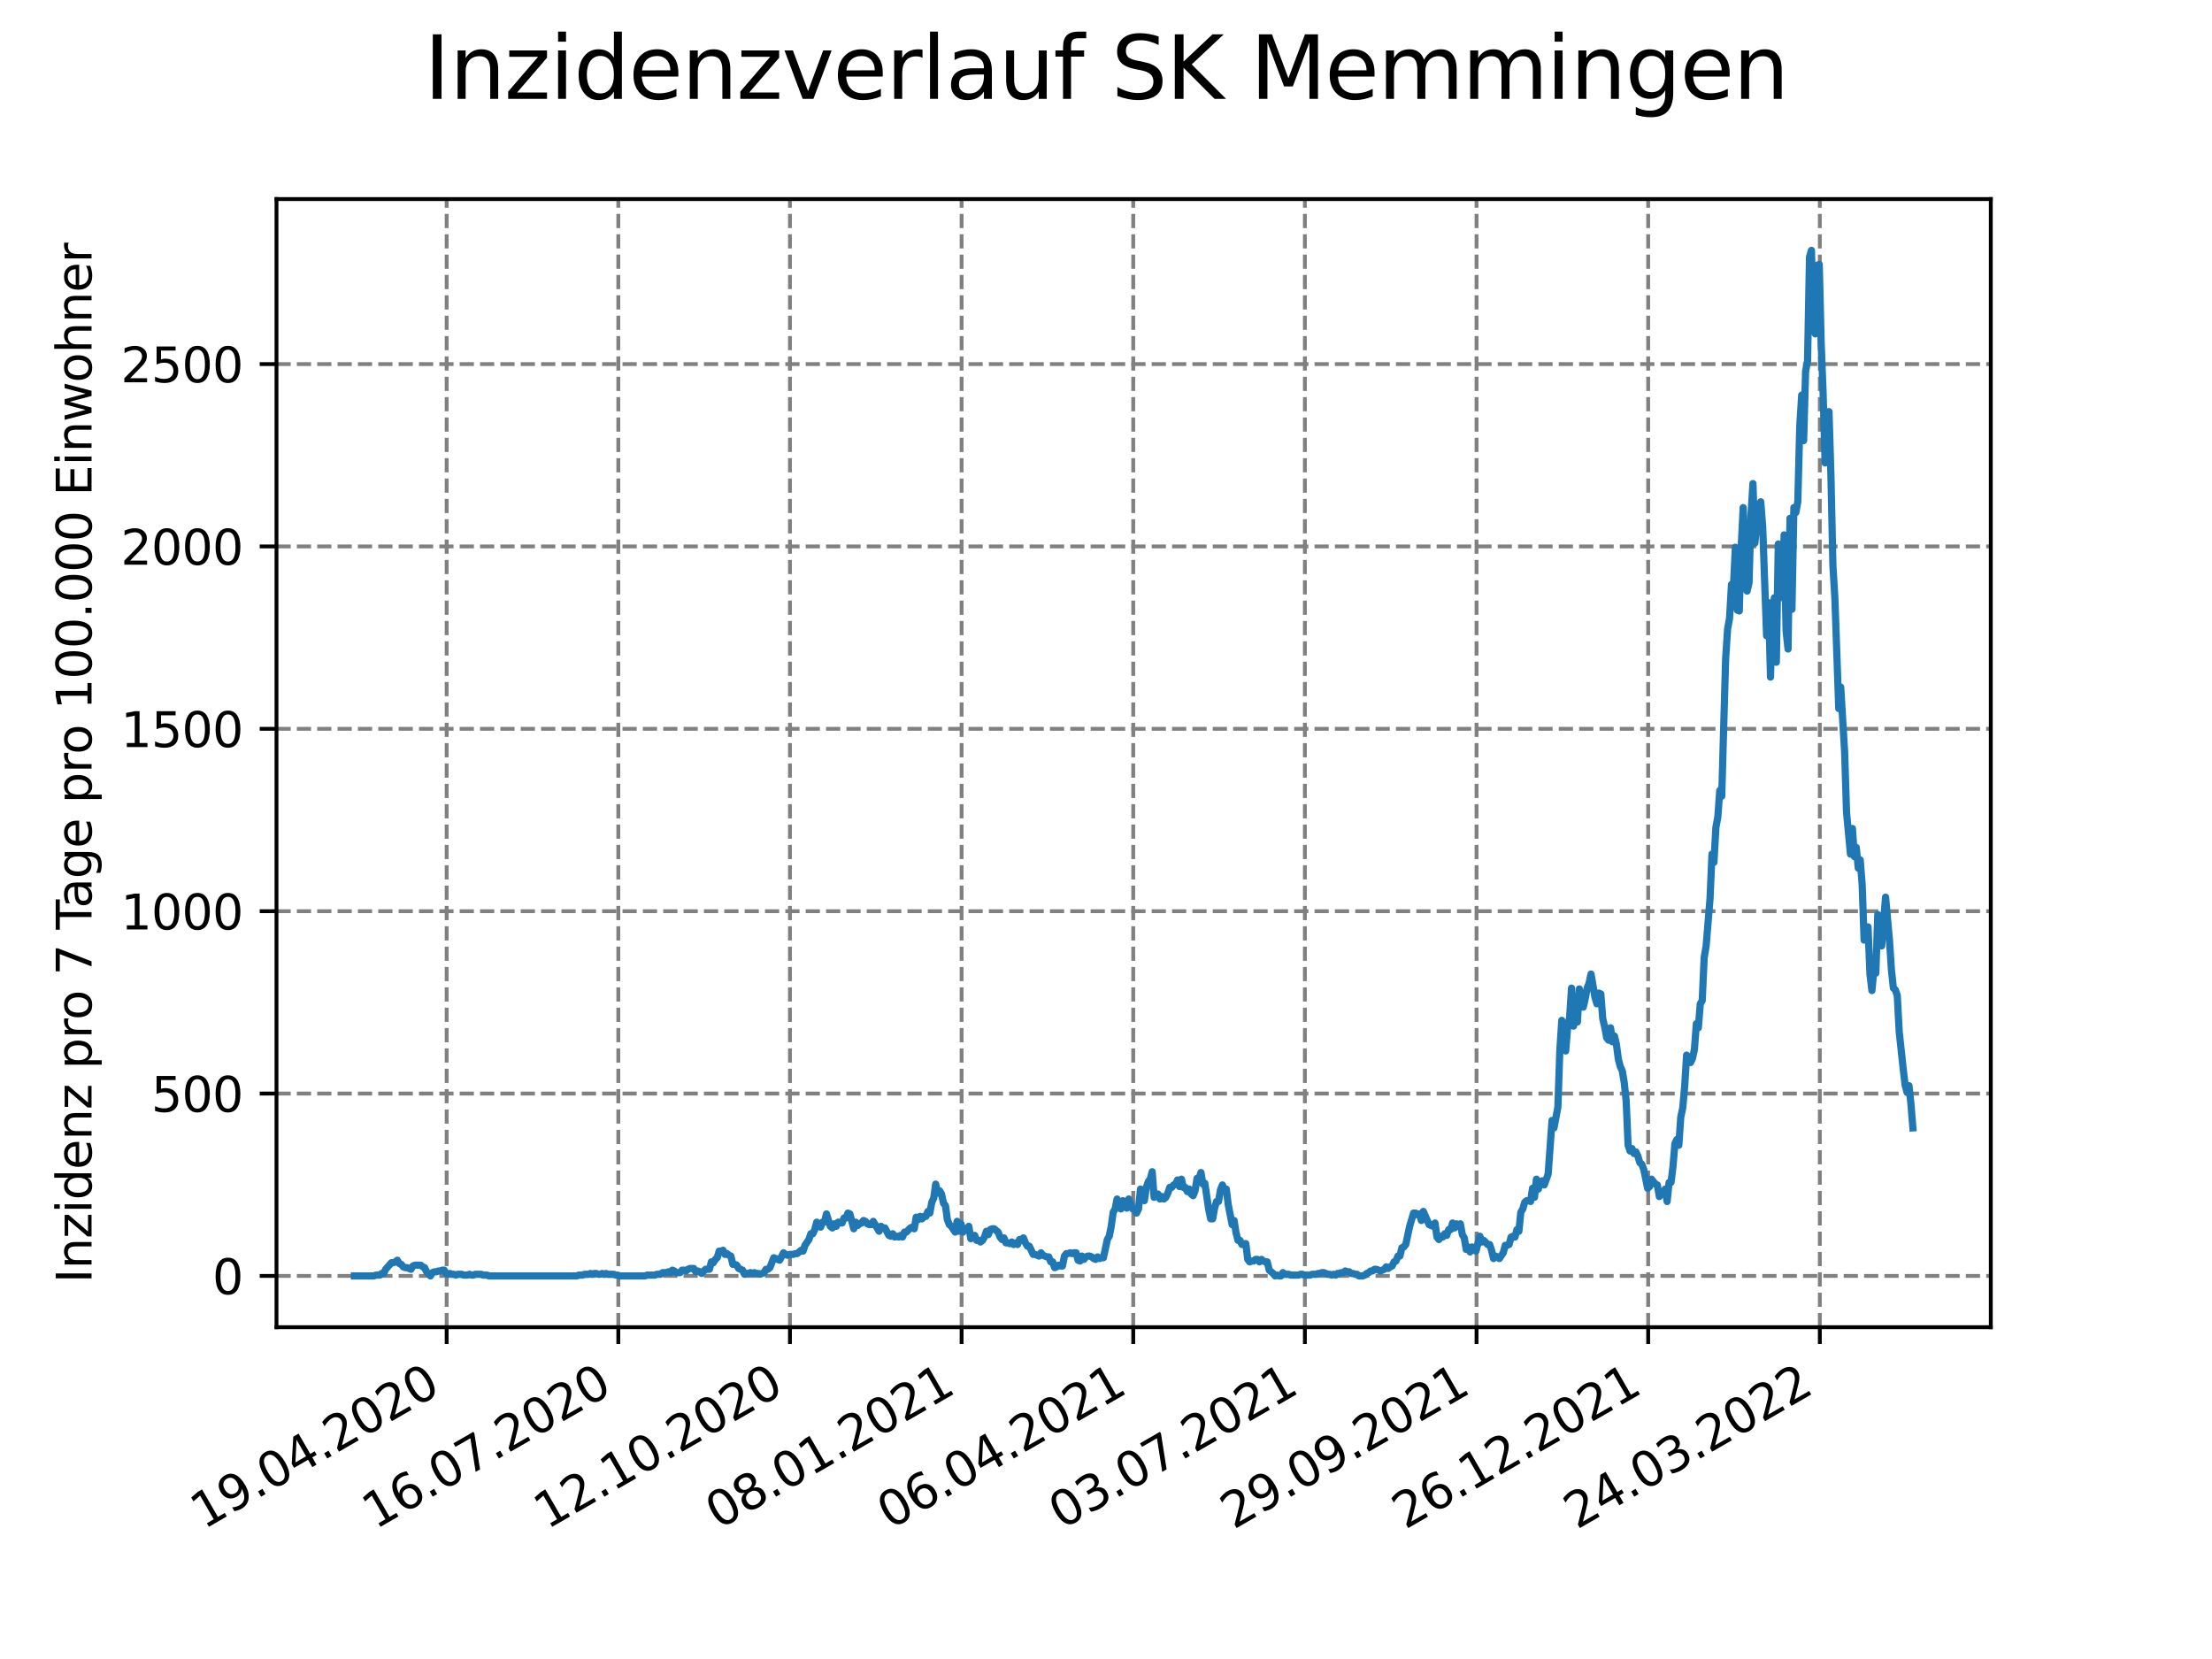 <?xml version="1.0" encoding="utf-8" standalone="no"?>
<!DOCTYPE svg PUBLIC "-//W3C//DTD SVG 1.1//EN"
  "http://www.w3.org/Graphics/SVG/1.1/DTD/svg11.dtd">
<svg xmlns:xlink="http://www.w3.org/1999/xlink" width="460.8pt" height="345.6pt" viewBox="0 0 460.8 345.6" xmlns="http://www.w3.org/2000/svg" version="1.1">
 <defs>
  <style type="text/css">*{stroke-linejoin: round; stroke-linecap: butt}</style>
 </defs>
 <g id="figure_1">
  <g id="patch_1">
   <path d="M 0 345.6 
L 460.8 345.6 
L 460.8 0 
L 0 0 
z
" style="fill: #ffffff"/>
  </g>
  <g id="axes_1">
   <g id="patch_2">
    <path d="M 57.6 276.48 
L 414.72 276.48 
L 414.72 41.472 
L 57.6 41.472 
z
" style="fill: #ffffff"/>
   </g>
   <g id="matplotlib.axis_1">
    <g id="xtick_1">
     <g id="line2d_1">
      <path d="M 93.049 276.48 
L 93.049 41.472 
" clip-path="url(#p8d9103d248)" style="fill: none; stroke-dasharray: 2.96,1.28; stroke-dashoffset: 0; stroke: #808080; stroke-width: 0.8"/>
     </g>
     <g id="line2d_2">
      <defs>
       <path id="m999aaf5dd7" d="M 0 0 
L 0 3.5 
" style="stroke: #000000; stroke-width: 0.8"/>
      </defs>
      <g>
       <use xlink:href="#m999aaf5dd7" x="93.049" y="276.48" style="stroke: #000000; stroke-width: 0.8"/>
      </g>
     </g>
     <g id="text_1">
      <!-- 19.04.2020 -->
      <g transform="translate(42.423 318.689)rotate(-30)scale(0.1 -0.1)">
       <defs>
        <path id="DejaVuSans-31" d="M 794 531 
L 1825 531 
L 1825 4091 
L 703 3866 
L 703 4441 
L 1819 4666 
L 2450 4666 
L 2450 531 
L 3481 531 
L 3481 0 
L 794 0 
L 794 531 
z
" transform="scale(0.016)"/>
        <path id="DejaVuSans-39" d="M 703 97 
L 703 672 
Q 941 559 1184 500 
Q 1428 441 1663 441 
Q 2288 441 2617 861 
Q 2947 1281 2994 2138 
Q 2813 1869 2534 1725 
Q 2256 1581 1919 1581 
Q 1219 1581 811 2004 
Q 403 2428 403 3163 
Q 403 3881 828 4315 
Q 1253 4750 1959 4750 
Q 2769 4750 3195 4129 
Q 3622 3509 3622 2328 
Q 3622 1225 3098 567 
Q 2575 -91 1691 -91 
Q 1453 -91 1209 -44 
Q 966 3 703 97 
z
M 1959 2075 
Q 2384 2075 2632 2365 
Q 2881 2656 2881 3163 
Q 2881 3666 2632 3958 
Q 2384 4250 1959 4250 
Q 1534 4250 1286 3958 
Q 1038 3666 1038 3163 
Q 1038 2656 1286 2365 
Q 1534 2075 1959 2075 
z
" transform="scale(0.016)"/>
        <path id="DejaVuSans-2e" d="M 684 794 
L 1344 794 
L 1344 0 
L 684 0 
L 684 794 
z
" transform="scale(0.016)"/>
        <path id="DejaVuSans-30" d="M 2034 4250 
Q 1547 4250 1301 3770 
Q 1056 3291 1056 2328 
Q 1056 1369 1301 889 
Q 1547 409 2034 409 
Q 2525 409 2770 889 
Q 3016 1369 3016 2328 
Q 3016 3291 2770 3770 
Q 2525 4250 2034 4250 
z
M 2034 4750 
Q 2819 4750 3233 4129 
Q 3647 3509 3647 2328 
Q 3647 1150 3233 529 
Q 2819 -91 2034 -91 
Q 1250 -91 836 529 
Q 422 1150 422 2328 
Q 422 3509 836 4129 
Q 1250 4750 2034 4750 
z
" transform="scale(0.016)"/>
        <path id="DejaVuSans-34" d="M 2419 4116 
L 825 1625 
L 2419 1625 
L 2419 4116 
z
M 2253 4666 
L 3047 4666 
L 3047 1625 
L 3713 1625 
L 3713 1100 
L 3047 1100 
L 3047 0 
L 2419 0 
L 2419 1100 
L 313 1100 
L 313 1709 
L 2253 4666 
z
" transform="scale(0.016)"/>
        <path id="DejaVuSans-32" d="M 1228 531 
L 3431 531 
L 3431 0 
L 469 0 
L 469 531 
Q 828 903 1448 1529 
Q 2069 2156 2228 2338 
Q 2531 2678 2651 2914 
Q 2772 3150 2772 3378 
Q 2772 3750 2511 3984 
Q 2250 4219 1831 4219 
Q 1534 4219 1204 4116 
Q 875 4013 500 3803 
L 500 4441 
Q 881 4594 1212 4672 
Q 1544 4750 1819 4750 
Q 2544 4750 2975 4387 
Q 3406 4025 3406 3419 
Q 3406 3131 3298 2873 
Q 3191 2616 2906 2266 
Q 2828 2175 2409 1742 
Q 1991 1309 1228 531 
z
" transform="scale(0.016)"/>
       </defs>
       <use xlink:href="#DejaVuSans-31"/>
       <use xlink:href="#DejaVuSans-39" x="63.623"/>
       <use xlink:href="#DejaVuSans-2e" x="127.246"/>
       <use xlink:href="#DejaVuSans-30" x="159.033"/>
       <use xlink:href="#DejaVuSans-34" x="222.656"/>
       <use xlink:href="#DejaVuSans-2e" x="286.279"/>
       <use xlink:href="#DejaVuSans-32" x="318.066"/>
       <use xlink:href="#DejaVuSans-30" x="381.689"/>
       <use xlink:href="#DejaVuSans-32" x="445.312"/>
       <use xlink:href="#DejaVuSans-30" x="508.936"/>
      </g>
     </g>
    </g>
    <g id="xtick_2">
     <g id="line2d_3">
      <path d="M 128.805 276.48 
L 128.805 41.472 
" clip-path="url(#p8d9103d248)" style="fill: none; stroke-dasharray: 2.96,1.28; stroke-dashoffset: 0; stroke: #808080; stroke-width: 0.8"/>
     </g>
     <g id="line2d_4">
      <g>
       <use xlink:href="#m999aaf5dd7" x="128.805" y="276.48" style="stroke: #000000; stroke-width: 0.8"/>
      </g>
     </g>
     <g id="text_2">
      <!-- 16.07.2020 -->
      <g transform="translate(78.18 318.689)rotate(-30)scale(0.1 -0.1)">
       <defs>
        <path id="DejaVuSans-36" d="M 2113 2584 
Q 1688 2584 1439 2293 
Q 1191 2003 1191 1497 
Q 1191 994 1439 701 
Q 1688 409 2113 409 
Q 2538 409 2786 701 
Q 3034 994 3034 1497 
Q 3034 2003 2786 2293 
Q 2538 2584 2113 2584 
z
M 3366 4563 
L 3366 3988 
Q 3128 4100 2886 4159 
Q 2644 4219 2406 4219 
Q 1781 4219 1451 3797 
Q 1122 3375 1075 2522 
Q 1259 2794 1537 2939 
Q 1816 3084 2150 3084 
Q 2853 3084 3261 2657 
Q 3669 2231 3669 1497 
Q 3669 778 3244 343 
Q 2819 -91 2113 -91 
Q 1303 -91 875 529 
Q 447 1150 447 2328 
Q 447 3434 972 4092 
Q 1497 4750 2381 4750 
Q 2619 4750 2861 4703 
Q 3103 4656 3366 4563 
z
" transform="scale(0.016)"/>
        <path id="DejaVuSans-37" d="M 525 4666 
L 3525 4666 
L 3525 4397 
L 1831 0 
L 1172 0 
L 2766 4134 
L 525 4134 
L 525 4666 
z
" transform="scale(0.016)"/>
       </defs>
       <use xlink:href="#DejaVuSans-31"/>
       <use xlink:href="#DejaVuSans-36" x="63.623"/>
       <use xlink:href="#DejaVuSans-2e" x="127.246"/>
       <use xlink:href="#DejaVuSans-30" x="159.033"/>
       <use xlink:href="#DejaVuSans-37" x="222.656"/>
       <use xlink:href="#DejaVuSans-2e" x="286.279"/>
       <use xlink:href="#DejaVuSans-32" x="318.066"/>
       <use xlink:href="#DejaVuSans-30" x="381.689"/>
       <use xlink:href="#DejaVuSans-32" x="445.312"/>
       <use xlink:href="#DejaVuSans-30" x="508.936"/>
      </g>
     </g>
    </g>
    <g id="xtick_3">
     <g id="line2d_5">
      <path d="M 164.562 276.48 
L 164.562 41.472 
" clip-path="url(#p8d9103d248)" style="fill: none; stroke-dasharray: 2.96,1.28; stroke-dashoffset: 0; stroke: #808080; stroke-width: 0.8"/>
     </g>
     <g id="line2d_6">
      <g>
       <use xlink:href="#m999aaf5dd7" x="164.562" y="276.48" style="stroke: #000000; stroke-width: 0.8"/>
      </g>
     </g>
     <g id="text_3">
      <!-- 12.10.2020 -->
      <g transform="translate(113.937 318.689)rotate(-30)scale(0.1 -0.1)">
       <use xlink:href="#DejaVuSans-31"/>
       <use xlink:href="#DejaVuSans-32" x="63.623"/>
       <use xlink:href="#DejaVuSans-2e" x="127.246"/>
       <use xlink:href="#DejaVuSans-31" x="159.033"/>
       <use xlink:href="#DejaVuSans-30" x="222.656"/>
       <use xlink:href="#DejaVuSans-2e" x="286.279"/>
       <use xlink:href="#DejaVuSans-32" x="318.066"/>
       <use xlink:href="#DejaVuSans-30" x="381.689"/>
       <use xlink:href="#DejaVuSans-32" x="445.312"/>
       <use xlink:href="#DejaVuSans-30" x="508.936"/>
      </g>
     </g>
    </g>
    <g id="xtick_4">
     <g id="line2d_7">
      <path d="M 200.319 276.48 
L 200.319 41.472 
" clip-path="url(#p8d9103d248)" style="fill: none; stroke-dasharray: 2.96,1.28; stroke-dashoffset: 0; stroke: #808080; stroke-width: 0.8"/>
     </g>
     <g id="line2d_8">
      <g>
       <use xlink:href="#m999aaf5dd7" x="200.319" y="276.48" style="stroke: #000000; stroke-width: 0.8"/>
      </g>
     </g>
     <g id="text_4">
      <!-- 08.01.2021 -->
      <g transform="translate(149.693 318.689)rotate(-30)scale(0.1 -0.1)">
       <defs>
        <path id="DejaVuSans-38" d="M 2034 2216 
Q 1584 2216 1326 1975 
Q 1069 1734 1069 1313 
Q 1069 891 1326 650 
Q 1584 409 2034 409 
Q 2484 409 2743 651 
Q 3003 894 3003 1313 
Q 3003 1734 2745 1975 
Q 2488 2216 2034 2216 
z
M 1403 2484 
Q 997 2584 770 2862 
Q 544 3141 544 3541 
Q 544 4100 942 4425 
Q 1341 4750 2034 4750 
Q 2731 4750 3128 4425 
Q 3525 4100 3525 3541 
Q 3525 3141 3298 2862 
Q 3072 2584 2669 2484 
Q 3125 2378 3379 2068 
Q 3634 1759 3634 1313 
Q 3634 634 3220 271 
Q 2806 -91 2034 -91 
Q 1263 -91 848 271 
Q 434 634 434 1313 
Q 434 1759 690 2068 
Q 947 2378 1403 2484 
z
M 1172 3481 
Q 1172 3119 1398 2916 
Q 1625 2713 2034 2713 
Q 2441 2713 2670 2916 
Q 2900 3119 2900 3481 
Q 2900 3844 2670 4047 
Q 2441 4250 2034 4250 
Q 1625 4250 1398 4047 
Q 1172 3844 1172 3481 
z
" transform="scale(0.016)"/>
       </defs>
       <use xlink:href="#DejaVuSans-30"/>
       <use xlink:href="#DejaVuSans-38" x="63.623"/>
       <use xlink:href="#DejaVuSans-2e" x="127.246"/>
       <use xlink:href="#DejaVuSans-30" x="159.033"/>
       <use xlink:href="#DejaVuSans-31" x="222.656"/>
       <use xlink:href="#DejaVuSans-2e" x="286.279"/>
       <use xlink:href="#DejaVuSans-32" x="318.066"/>
       <use xlink:href="#DejaVuSans-30" x="381.689"/>
       <use xlink:href="#DejaVuSans-32" x="445.312"/>
       <use xlink:href="#DejaVuSans-31" x="508.936"/>
      </g>
     </g>
    </g>
    <g id="xtick_5">
     <g id="line2d_9">
      <path d="M 236.075 276.48 
L 236.075 41.472 
" clip-path="url(#p8d9103d248)" style="fill: none; stroke-dasharray: 2.96,1.28; stroke-dashoffset: 0; stroke: #808080; stroke-width: 0.8"/>
     </g>
     <g id="line2d_10">
      <g>
       <use xlink:href="#m999aaf5dd7" x="236.075" y="276.48" style="stroke: #000000; stroke-width: 0.8"/>
      </g>
     </g>
     <g id="text_5">
      <!-- 06.04.2021 -->
      <g transform="translate(185.45 318.689)rotate(-30)scale(0.1 -0.1)">
       <use xlink:href="#DejaVuSans-30"/>
       <use xlink:href="#DejaVuSans-36" x="63.623"/>
       <use xlink:href="#DejaVuSans-2e" x="127.246"/>
       <use xlink:href="#DejaVuSans-30" x="159.033"/>
       <use xlink:href="#DejaVuSans-34" x="222.656"/>
       <use xlink:href="#DejaVuSans-2e" x="286.279"/>
       <use xlink:href="#DejaVuSans-32" x="318.066"/>
       <use xlink:href="#DejaVuSans-30" x="381.689"/>
       <use xlink:href="#DejaVuSans-32" x="445.312"/>
       <use xlink:href="#DejaVuSans-31" x="508.936"/>
      </g>
     </g>
    </g>
    <g id="xtick_6">
     <g id="line2d_11">
      <path d="M 271.832 276.48 
L 271.832 41.472 
" clip-path="url(#p8d9103d248)" style="fill: none; stroke-dasharray: 2.96,1.28; stroke-dashoffset: 0; stroke: #808080; stroke-width: 0.8"/>
     </g>
     <g id="line2d_12">
      <g>
       <use xlink:href="#m999aaf5dd7" x="271.832" y="276.48" style="stroke: #000000; stroke-width: 0.8"/>
      </g>
     </g>
     <g id="text_6">
      <!-- 03.07.2021 -->
      <g transform="translate(221.207 318.689)rotate(-30)scale(0.1 -0.1)">
       <defs>
        <path id="DejaVuSans-33" d="M 2597 2516 
Q 3050 2419 3304 2112 
Q 3559 1806 3559 1356 
Q 3559 666 3084 287 
Q 2609 -91 1734 -91 
Q 1441 -91 1130 -33 
Q 819 25 488 141 
L 488 750 
Q 750 597 1062 519 
Q 1375 441 1716 441 
Q 2309 441 2620 675 
Q 2931 909 2931 1356 
Q 2931 1769 2642 2001 
Q 2353 2234 1838 2234 
L 1294 2234 
L 1294 2753 
L 1863 2753 
Q 2328 2753 2575 2939 
Q 2822 3125 2822 3475 
Q 2822 3834 2567 4026 
Q 2313 4219 1838 4219 
Q 1578 4219 1281 4162 
Q 984 4106 628 3988 
L 628 4550 
Q 988 4650 1302 4700 
Q 1616 4750 1894 4750 
Q 2613 4750 3031 4423 
Q 3450 4097 3450 3541 
Q 3450 3153 3228 2886 
Q 3006 2619 2597 2516 
z
" transform="scale(0.016)"/>
       </defs>
       <use xlink:href="#DejaVuSans-30"/>
       <use xlink:href="#DejaVuSans-33" x="63.623"/>
       <use xlink:href="#DejaVuSans-2e" x="127.246"/>
       <use xlink:href="#DejaVuSans-30" x="159.033"/>
       <use xlink:href="#DejaVuSans-37" x="222.656"/>
       <use xlink:href="#DejaVuSans-2e" x="286.279"/>
       <use xlink:href="#DejaVuSans-32" x="318.066"/>
       <use xlink:href="#DejaVuSans-30" x="381.689"/>
       <use xlink:href="#DejaVuSans-32" x="445.312"/>
       <use xlink:href="#DejaVuSans-31" x="508.936"/>
      </g>
     </g>
    </g>
    <g id="xtick_7">
     <g id="line2d_13">
      <path d="M 307.589 276.48 
L 307.589 41.472 
" clip-path="url(#p8d9103d248)" style="fill: none; stroke-dasharray: 2.96,1.28; stroke-dashoffset: 0; stroke: #808080; stroke-width: 0.8"/>
     </g>
     <g id="line2d_14">
      <g>
       <use xlink:href="#m999aaf5dd7" x="307.589" y="276.48" style="stroke: #000000; stroke-width: 0.8"/>
      </g>
     </g>
     <g id="text_7">
      <!-- 29.09.2021 -->
      <g transform="translate(256.964 318.689)rotate(-30)scale(0.1 -0.1)">
       <use xlink:href="#DejaVuSans-32"/>
       <use xlink:href="#DejaVuSans-39" x="63.623"/>
       <use xlink:href="#DejaVuSans-2e" x="127.246"/>
       <use xlink:href="#DejaVuSans-30" x="159.033"/>
       <use xlink:href="#DejaVuSans-39" x="222.656"/>
       <use xlink:href="#DejaVuSans-2e" x="286.279"/>
       <use xlink:href="#DejaVuSans-32" x="318.066"/>
       <use xlink:href="#DejaVuSans-30" x="381.689"/>
       <use xlink:href="#DejaVuSans-32" x="445.312"/>
       <use xlink:href="#DejaVuSans-31" x="508.936"/>
      </g>
     </g>
    </g>
    <g id="xtick_8">
     <g id="line2d_15">
      <path d="M 343.345 276.48 
L 343.345 41.472 
" clip-path="url(#p8d9103d248)" style="fill: none; stroke-dasharray: 2.96,1.28; stroke-dashoffset: 0; stroke: #808080; stroke-width: 0.8"/>
     </g>
     <g id="line2d_16">
      <g>
       <use xlink:href="#m999aaf5dd7" x="343.345" y="276.48" style="stroke: #000000; stroke-width: 0.8"/>
      </g>
     </g>
     <g id="text_8">
      <!-- 26.12.2021 -->
      <g transform="translate(292.72 318.689)rotate(-30)scale(0.1 -0.1)">
       <use xlink:href="#DejaVuSans-32"/>
       <use xlink:href="#DejaVuSans-36" x="63.623"/>
       <use xlink:href="#DejaVuSans-2e" x="127.246"/>
       <use xlink:href="#DejaVuSans-31" x="159.033"/>
       <use xlink:href="#DejaVuSans-32" x="222.656"/>
       <use xlink:href="#DejaVuSans-2e" x="286.279"/>
       <use xlink:href="#DejaVuSans-32" x="318.066"/>
       <use xlink:href="#DejaVuSans-30" x="381.689"/>
       <use xlink:href="#DejaVuSans-32" x="445.312"/>
       <use xlink:href="#DejaVuSans-31" x="508.936"/>
      </g>
     </g>
    </g>
    <g id="xtick_9">
     <g id="line2d_17">
      <path d="M 379.102 276.48 
L 379.102 41.472 
" clip-path="url(#p8d9103d248)" style="fill: none; stroke-dasharray: 2.96,1.28; stroke-dashoffset: 0; stroke: #808080; stroke-width: 0.8"/>
     </g>
     <g id="line2d_18">
      <g>
       <use xlink:href="#m999aaf5dd7" x="379.102" y="276.48" style="stroke: #000000; stroke-width: 0.8"/>
      </g>
     </g>
     <g id="text_9">
      <!-- 24.03.2022 -->
      <g transform="translate(328.477 318.689)rotate(-30)scale(0.1 -0.1)">
       <use xlink:href="#DejaVuSans-32"/>
       <use xlink:href="#DejaVuSans-34" x="63.623"/>
       <use xlink:href="#DejaVuSans-2e" x="127.246"/>
       <use xlink:href="#DejaVuSans-30" x="159.033"/>
       <use xlink:href="#DejaVuSans-33" x="222.656"/>
       <use xlink:href="#DejaVuSans-2e" x="286.279"/>
       <use xlink:href="#DejaVuSans-32" x="318.066"/>
       <use xlink:href="#DejaVuSans-30" x="381.689"/>
       <use xlink:href="#DejaVuSans-32" x="445.312"/>
       <use xlink:href="#DejaVuSans-32" x="508.936"/>
      </g>
     </g>
    </g>
   </g>
   <g id="matplotlib.axis_2">
    <g id="ytick_1">
     <g id="line2d_19">
      <path d="M 57.6 265.798 
L 414.72 265.798 
" clip-path="url(#p8d9103d248)" style="fill: none; stroke-dasharray: 2.96,1.28; stroke-dashoffset: 0; stroke: #808080; stroke-width: 0.8"/>
     </g>
     <g id="line2d_20">
      <defs>
       <path id="m3f9d01cfcf" d="M 0 0 
L -3.5 0 
" style="stroke: #000000; stroke-width: 0.8"/>
      </defs>
      <g>
       <use xlink:href="#m3f9d01cfcf" x="57.6" y="265.798" style="stroke: #000000; stroke-width: 0.8"/>
      </g>
     </g>
     <g id="text_10">
      <!-- 0 -->
      <g transform="translate(44.237 269.597)scale(0.1 -0.1)">
       <use xlink:href="#DejaVuSans-30"/>
      </g>
     </g>
    </g>
    <g id="ytick_2">
     <g id="line2d_21">
      <path d="M 57.6 227.807 
L 414.72 227.807 
" clip-path="url(#p8d9103d248)" style="fill: none; stroke-dasharray: 2.96,1.28; stroke-dashoffset: 0; stroke: #808080; stroke-width: 0.8"/>
     </g>
     <g id="line2d_22">
      <g>
       <use xlink:href="#m3f9d01cfcf" x="57.6" y="227.807" style="stroke: #000000; stroke-width: 0.8"/>
      </g>
     </g>
     <g id="text_11">
      <!-- 500 -->
      <g transform="translate(31.512 231.606)scale(0.1 -0.1)">
       <defs>
        <path id="DejaVuSans-35" d="M 691 4666 
L 3169 4666 
L 3169 4134 
L 1269 4134 
L 1269 2991 
Q 1406 3038 1543 3061 
Q 1681 3084 1819 3084 
Q 2600 3084 3056 2656 
Q 3513 2228 3513 1497 
Q 3513 744 3044 326 
Q 2575 -91 1722 -91 
Q 1428 -91 1123 -41 
Q 819 9 494 109 
L 494 744 
Q 775 591 1075 516 
Q 1375 441 1709 441 
Q 2250 441 2565 725 
Q 2881 1009 2881 1497 
Q 2881 1984 2565 2268 
Q 2250 2553 1709 2553 
Q 1456 2553 1204 2497 
Q 953 2441 691 2322 
L 691 4666 
z
" transform="scale(0.016)"/>
       </defs>
       <use xlink:href="#DejaVuSans-35"/>
       <use xlink:href="#DejaVuSans-30" x="63.623"/>
       <use xlink:href="#DejaVuSans-30" x="127.246"/>
      </g>
     </g>
    </g>
    <g id="ytick_3">
     <g id="line2d_23">
      <path d="M 57.6 189.816 
L 414.72 189.816 
" clip-path="url(#p8d9103d248)" style="fill: none; stroke-dasharray: 2.96,1.28; stroke-dashoffset: 0; stroke: #808080; stroke-width: 0.8"/>
     </g>
     <g id="line2d_24">
      <g>
       <use xlink:href="#m3f9d01cfcf" x="57.6" y="189.816" style="stroke: #000000; stroke-width: 0.8"/>
      </g>
     </g>
     <g id="text_12">
      <!-- 1000 -->
      <g transform="translate(25.15 193.616)scale(0.1 -0.1)">
       <use xlink:href="#DejaVuSans-31"/>
       <use xlink:href="#DejaVuSans-30" x="63.623"/>
       <use xlink:href="#DejaVuSans-30" x="127.246"/>
       <use xlink:href="#DejaVuSans-30" x="190.869"/>
      </g>
     </g>
    </g>
    <g id="ytick_4">
     <g id="line2d_25">
      <path d="M 57.6 151.826 
L 414.72 151.826 
" clip-path="url(#p8d9103d248)" style="fill: none; stroke-dasharray: 2.96,1.28; stroke-dashoffset: 0; stroke: #808080; stroke-width: 0.8"/>
     </g>
     <g id="line2d_26">
      <g>
       <use xlink:href="#m3f9d01cfcf" x="57.6" y="151.826" style="stroke: #000000; stroke-width: 0.8"/>
      </g>
     </g>
     <g id="text_13">
      <!-- 1500 -->
      <g transform="translate(25.15 155.625)scale(0.1 -0.1)">
       <use xlink:href="#DejaVuSans-31"/>
       <use xlink:href="#DejaVuSans-35" x="63.623"/>
       <use xlink:href="#DejaVuSans-30" x="127.246"/>
       <use xlink:href="#DejaVuSans-30" x="190.869"/>
      </g>
     </g>
    </g>
    <g id="ytick_5">
     <g id="line2d_27">
      <path d="M 57.6 113.835 
L 414.72 113.835 
" clip-path="url(#p8d9103d248)" style="fill: none; stroke-dasharray: 2.96,1.28; stroke-dashoffset: 0; stroke: #808080; stroke-width: 0.8"/>
     </g>
     <g id="line2d_28">
      <g>
       <use xlink:href="#m3f9d01cfcf" x="57.6" y="113.835" style="stroke: #000000; stroke-width: 0.8"/>
      </g>
     </g>
     <g id="text_14">
      <!-- 2000 -->
      <g transform="translate(25.15 117.634)scale(0.1 -0.1)">
       <use xlink:href="#DejaVuSans-32"/>
       <use xlink:href="#DejaVuSans-30" x="63.623"/>
       <use xlink:href="#DejaVuSans-30" x="127.246"/>
       <use xlink:href="#DejaVuSans-30" x="190.869"/>
      </g>
     </g>
    </g>
    <g id="ytick_6">
     <g id="line2d_29">
      <path d="M 57.6 75.845 
L 414.72 75.845 
" clip-path="url(#p8d9103d248)" style="fill: none; stroke-dasharray: 2.96,1.28; stroke-dashoffset: 0; stroke: #808080; stroke-width: 0.8"/>
     </g>
     <g id="line2d_30">
      <g>
       <use xlink:href="#m3f9d01cfcf" x="57.6" y="75.845" style="stroke: #000000; stroke-width: 0.8"/>
      </g>
     </g>
     <g id="text_15">
      <!-- 2500 -->
      <g transform="translate(25.15 79.644)scale(0.1 -0.1)">
       <use xlink:href="#DejaVuSans-32"/>
       <use xlink:href="#DejaVuSans-35" x="63.623"/>
       <use xlink:href="#DejaVuSans-30" x="127.246"/>
       <use xlink:href="#DejaVuSans-30" x="190.869"/>
      </g>
     </g>
    </g>
    <g id="text_16">
     <!-- Inzidenz pro 7 Tage pro 100.000 Einwohner -->
     <g transform="translate(19.07 267.301)rotate(-90)scale(0.1 -0.1)">
      <defs>
       <path id="DejaVuSans-49" d="M 628 4666 
L 1259 4666 
L 1259 0 
L 628 0 
L 628 4666 
z
" transform="scale(0.016)"/>
       <path id="DejaVuSans-6e" d="M 3513 2113 
L 3513 0 
L 2938 0 
L 2938 2094 
Q 2938 2591 2744 2837 
Q 2550 3084 2163 3084 
Q 1697 3084 1428 2787 
Q 1159 2491 1159 1978 
L 1159 0 
L 581 0 
L 581 3500 
L 1159 3500 
L 1159 2956 
Q 1366 3272 1645 3428 
Q 1925 3584 2291 3584 
Q 2894 3584 3203 3211 
Q 3513 2838 3513 2113 
z
" transform="scale(0.016)"/>
       <path id="DejaVuSans-7a" d="M 353 3500 
L 3084 3500 
L 3084 2975 
L 922 459 
L 3084 459 
L 3084 0 
L 275 0 
L 275 525 
L 2438 3041 
L 353 3041 
L 353 3500 
z
" transform="scale(0.016)"/>
       <path id="DejaVuSans-69" d="M 603 3500 
L 1178 3500 
L 1178 0 
L 603 0 
L 603 3500 
z
M 603 4863 
L 1178 4863 
L 1178 4134 
L 603 4134 
L 603 4863 
z
" transform="scale(0.016)"/>
       <path id="DejaVuSans-64" d="M 2906 2969 
L 2906 4863 
L 3481 4863 
L 3481 0 
L 2906 0 
L 2906 525 
Q 2725 213 2448 61 
Q 2172 -91 1784 -91 
Q 1150 -91 751 415 
Q 353 922 353 1747 
Q 353 2572 751 3078 
Q 1150 3584 1784 3584 
Q 2172 3584 2448 3432 
Q 2725 3281 2906 2969 
z
M 947 1747 
Q 947 1113 1208 752 
Q 1469 391 1925 391 
Q 2381 391 2643 752 
Q 2906 1113 2906 1747 
Q 2906 2381 2643 2742 
Q 2381 3103 1925 3103 
Q 1469 3103 1208 2742 
Q 947 2381 947 1747 
z
" transform="scale(0.016)"/>
       <path id="DejaVuSans-65" d="M 3597 1894 
L 3597 1613 
L 953 1613 
Q 991 1019 1311 708 
Q 1631 397 2203 397 
Q 2534 397 2845 478 
Q 3156 559 3463 722 
L 3463 178 
Q 3153 47 2828 -22 
Q 2503 -91 2169 -91 
Q 1331 -91 842 396 
Q 353 884 353 1716 
Q 353 2575 817 3079 
Q 1281 3584 2069 3584 
Q 2775 3584 3186 3129 
Q 3597 2675 3597 1894 
z
M 3022 2063 
Q 3016 2534 2758 2815 
Q 2500 3097 2075 3097 
Q 1594 3097 1305 2825 
Q 1016 2553 972 2059 
L 3022 2063 
z
" transform="scale(0.016)"/>
       <path id="DejaVuSans-20" transform="scale(0.016)"/>
       <path id="DejaVuSans-70" d="M 1159 525 
L 1159 -1331 
L 581 -1331 
L 581 3500 
L 1159 3500 
L 1159 2969 
Q 1341 3281 1617 3432 
Q 1894 3584 2278 3584 
Q 2916 3584 3314 3078 
Q 3713 2572 3713 1747 
Q 3713 922 3314 415 
Q 2916 -91 2278 -91 
Q 1894 -91 1617 61 
Q 1341 213 1159 525 
z
M 3116 1747 
Q 3116 2381 2855 2742 
Q 2594 3103 2138 3103 
Q 1681 3103 1420 2742 
Q 1159 2381 1159 1747 
Q 1159 1113 1420 752 
Q 1681 391 2138 391 
Q 2594 391 2855 752 
Q 3116 1113 3116 1747 
z
" transform="scale(0.016)"/>
       <path id="DejaVuSans-72" d="M 2631 2963 
Q 2534 3019 2420 3045 
Q 2306 3072 2169 3072 
Q 1681 3072 1420 2755 
Q 1159 2438 1159 1844 
L 1159 0 
L 581 0 
L 581 3500 
L 1159 3500 
L 1159 2956 
Q 1341 3275 1631 3429 
Q 1922 3584 2338 3584 
Q 2397 3584 2469 3576 
Q 2541 3569 2628 3553 
L 2631 2963 
z
" transform="scale(0.016)"/>
       <path id="DejaVuSans-6f" d="M 1959 3097 
Q 1497 3097 1228 2736 
Q 959 2375 959 1747 
Q 959 1119 1226 758 
Q 1494 397 1959 397 
Q 2419 397 2687 759 
Q 2956 1122 2956 1747 
Q 2956 2369 2687 2733 
Q 2419 3097 1959 3097 
z
M 1959 3584 
Q 2709 3584 3137 3096 
Q 3566 2609 3566 1747 
Q 3566 888 3137 398 
Q 2709 -91 1959 -91 
Q 1206 -91 779 398 
Q 353 888 353 1747 
Q 353 2609 779 3096 
Q 1206 3584 1959 3584 
z
" transform="scale(0.016)"/>
       <path id="DejaVuSans-54" d="M -19 4666 
L 3928 4666 
L 3928 4134 
L 2272 4134 
L 2272 0 
L 1638 0 
L 1638 4134 
L -19 4134 
L -19 4666 
z
" transform="scale(0.016)"/>
       <path id="DejaVuSans-61" d="M 2194 1759 
Q 1497 1759 1228 1600 
Q 959 1441 959 1056 
Q 959 750 1161 570 
Q 1363 391 1709 391 
Q 2188 391 2477 730 
Q 2766 1069 2766 1631 
L 2766 1759 
L 2194 1759 
z
M 3341 1997 
L 3341 0 
L 2766 0 
L 2766 531 
Q 2569 213 2275 61 
Q 1981 -91 1556 -91 
Q 1019 -91 701 211 
Q 384 513 384 1019 
Q 384 1609 779 1909 
Q 1175 2209 1959 2209 
L 2766 2209 
L 2766 2266 
Q 2766 2663 2505 2880 
Q 2244 3097 1772 3097 
Q 1472 3097 1187 3025 
Q 903 2953 641 2809 
L 641 3341 
Q 956 3463 1253 3523 
Q 1550 3584 1831 3584 
Q 2591 3584 2966 3190 
Q 3341 2797 3341 1997 
z
" transform="scale(0.016)"/>
       <path id="DejaVuSans-67" d="M 2906 1791 
Q 2906 2416 2648 2759 
Q 2391 3103 1925 3103 
Q 1463 3103 1205 2759 
Q 947 2416 947 1791 
Q 947 1169 1205 825 
Q 1463 481 1925 481 
Q 2391 481 2648 825 
Q 2906 1169 2906 1791 
z
M 3481 434 
Q 3481 -459 3084 -895 
Q 2688 -1331 1869 -1331 
Q 1566 -1331 1297 -1286 
Q 1028 -1241 775 -1147 
L 775 -588 
Q 1028 -725 1275 -790 
Q 1522 -856 1778 -856 
Q 2344 -856 2625 -561 
Q 2906 -266 2906 331 
L 2906 616 
Q 2728 306 2450 153 
Q 2172 0 1784 0 
Q 1141 0 747 490 
Q 353 981 353 1791 
Q 353 2603 747 3093 
Q 1141 3584 1784 3584 
Q 2172 3584 2450 3431 
Q 2728 3278 2906 2969 
L 2906 3500 
L 3481 3500 
L 3481 434 
z
" transform="scale(0.016)"/>
       <path id="DejaVuSans-45" d="M 628 4666 
L 3578 4666 
L 3578 4134 
L 1259 4134 
L 1259 2753 
L 3481 2753 
L 3481 2222 
L 1259 2222 
L 1259 531 
L 3634 531 
L 3634 0 
L 628 0 
L 628 4666 
z
" transform="scale(0.016)"/>
       <path id="DejaVuSans-77" d="M 269 3500 
L 844 3500 
L 1563 769 
L 2278 3500 
L 2956 3500 
L 3675 769 
L 4391 3500 
L 4966 3500 
L 4050 0 
L 3372 0 
L 2619 2869 
L 1863 0 
L 1184 0 
L 269 3500 
z
" transform="scale(0.016)"/>
       <path id="DejaVuSans-68" d="M 3513 2113 
L 3513 0 
L 2938 0 
L 2938 2094 
Q 2938 2591 2744 2837 
Q 2550 3084 2163 3084 
Q 1697 3084 1428 2787 
Q 1159 2491 1159 1978 
L 1159 0 
L 581 0 
L 581 4863 
L 1159 4863 
L 1159 2956 
Q 1366 3272 1645 3428 
Q 1925 3584 2291 3584 
Q 2894 3584 3203 3211 
Q 3513 2838 3513 2113 
z
" transform="scale(0.016)"/>
      </defs>
      <use xlink:href="#DejaVuSans-49"/>
      <use xlink:href="#DejaVuSans-6e" x="29.492"/>
      <use xlink:href="#DejaVuSans-7a" x="92.871"/>
      <use xlink:href="#DejaVuSans-69" x="145.361"/>
      <use xlink:href="#DejaVuSans-64" x="173.145"/>
      <use xlink:href="#DejaVuSans-65" x="236.621"/>
      <use xlink:href="#DejaVuSans-6e" x="298.145"/>
      <use xlink:href="#DejaVuSans-7a" x="361.523"/>
      <use xlink:href="#DejaVuSans-20" x="414.014"/>
      <use xlink:href="#DejaVuSans-70" x="445.801"/>
      <use xlink:href="#DejaVuSans-72" x="509.277"/>
      <use xlink:href="#DejaVuSans-6f" x="548.141"/>
      <use xlink:href="#DejaVuSans-20" x="609.322"/>
      <use xlink:href="#DejaVuSans-37" x="641.109"/>
      <use xlink:href="#DejaVuSans-20" x="704.732"/>
      <use xlink:href="#DejaVuSans-54" x="736.52"/>
      <use xlink:href="#DejaVuSans-61" x="781.104"/>
      <use xlink:href="#DejaVuSans-67" x="842.383"/>
      <use xlink:href="#DejaVuSans-65" x="905.859"/>
      <use xlink:href="#DejaVuSans-20" x="967.383"/>
      <use xlink:href="#DejaVuSans-70" x="999.17"/>
      <use xlink:href="#DejaVuSans-72" x="1062.646"/>
      <use xlink:href="#DejaVuSans-6f" x="1101.51"/>
      <use xlink:href="#DejaVuSans-20" x="1162.691"/>
      <use xlink:href="#DejaVuSans-31" x="1194.479"/>
      <use xlink:href="#DejaVuSans-30" x="1258.102"/>
      <use xlink:href="#DejaVuSans-30" x="1321.725"/>
      <use xlink:href="#DejaVuSans-2e" x="1385.348"/>
      <use xlink:href="#DejaVuSans-30" x="1417.135"/>
      <use xlink:href="#DejaVuSans-30" x="1480.758"/>
      <use xlink:href="#DejaVuSans-30" x="1544.381"/>
      <use xlink:href="#DejaVuSans-20" x="1608.004"/>
      <use xlink:href="#DejaVuSans-45" x="1639.791"/>
      <use xlink:href="#DejaVuSans-69" x="1702.975"/>
      <use xlink:href="#DejaVuSans-6e" x="1730.758"/>
      <use xlink:href="#DejaVuSans-77" x="1794.137"/>
      <use xlink:href="#DejaVuSans-6f" x="1875.924"/>
      <use xlink:href="#DejaVuSans-68" x="1937.105"/>
      <use xlink:href="#DejaVuSans-6e" x="2000.484"/>
      <use xlink:href="#DejaVuSans-65" x="2063.863"/>
      <use xlink:href="#DejaVuSans-72" x="2125.387"/>
     </g>
    </g>
   </g>
   <g id="line2d_31">
    <path d="M 73.833 265.798 
L 77.896 265.798 
L 78.302 265.626 
L 79.115 265.626 
L 79.521 265.281 
L 79.928 265.281 
L 80.334 264.419 
L 81.553 263.041 
L 81.959 263.041 
L 82.366 262.869 
L 82.772 262.524 
L 83.178 263.213 
L 83.585 263.386 
L 83.991 263.903 
L 84.397 264.075 
L 84.804 264.075 
L 85.616 264.419 
L 86.023 263.73 
L 86.429 263.558 
L 87.648 263.558 
L 88.054 263.903 
L 88.46 264.075 
L 88.867 264.936 
L 89.679 265.798 
L 90.086 265.109 
L 90.492 264.936 
L 90.898 264.936 
L 91.305 264.764 
L 91.711 264.764 
L 92.117 264.592 
L 92.524 264.592 
L 92.93 265.281 
L 93.336 265.453 
L 93.743 265.281 
L 94.149 265.453 
L 94.555 265.453 
L 94.962 265.626 
L 95.368 265.453 
L 96.181 265.453 
L 96.587 265.626 
L 97.4 265.626 
L 97.806 265.453 
L 98.212 265.626 
L 98.619 265.626 
L 99.025 265.453 
L 100.244 265.453 
L 100.65 265.626 
L 101.463 265.626 
L 101.869 265.798 
L 120.154 265.798 
L 120.56 265.626 
L 121.373 265.626 
L 121.779 265.453 
L 122.592 265.453 
L 122.998 265.281 
L 123.405 265.453 
L 123.811 265.281 
L 124.217 265.281 
L 124.623 265.453 
L 125.03 265.453 
L 125.436 265.281 
L 125.842 265.453 
L 126.249 265.281 
L 126.655 265.453 
L 127.874 265.453 
L 128.28 265.626 
L 128.687 265.626 
L 129.093 265.798 
L 134.375 265.798 
L 134.782 265.626 
L 136.407 265.626 
L 136.813 265.453 
L 137.626 265.453 
L 138.032 265.109 
L 138.845 265.109 
L 139.251 264.936 
L 139.658 265.109 
L 140.064 264.592 
L 140.47 264.764 
L 140.877 265.109 
L 141.689 265.109 
L 142.096 264.592 
L 142.502 264.592 
L 142.908 264.764 
L 143.314 264.419 
L 143.721 264.247 
L 144.533 264.247 
L 144.94 264.936 
L 145.346 264.764 
L 145.752 264.936 
L 146.159 265.281 
L 146.971 264.419 
L 147.784 264.419 
L 148.19 262.869 
L 148.597 263.041 
L 149.003 262.352 
L 149.409 262.007 
L 149.816 260.629 
L 150.222 260.629 
L 150.628 260.457 
L 151.035 261.318 
L 151.441 261.146 
L 151.847 261.49 
L 152.254 261.663 
L 152.66 263.386 
L 153.066 263.386 
L 153.473 263.558 
L 153.879 264.247 
L 154.692 264.592 
L 155.098 265.453 
L 155.504 265.281 
L 155.911 265.281 
L 156.317 265.109 
L 156.723 265.281 
L 157.13 265.109 
L 157.536 265.281 
L 157.942 265.281 
L 158.349 265.453 
L 159.161 265.109 
L 159.568 264.419 
L 159.974 264.419 
L 160.38 264.075 
L 161.193 262.007 
L 162.412 262.524 
L 163.224 260.974 
L 163.631 261.318 
L 164.037 261.49 
L 164.443 261.318 
L 165.256 261.318 
L 165.662 261.146 
L 166.069 261.146 
L 166.881 260.457 
L 167.288 260.629 
L 167.694 259.423 
L 168.507 258.217 
L 168.913 257.011 
L 169.319 257.011 
L 169.726 256.149 
L 170.132 254.599 
L 170.538 255.288 
L 170.945 255.633 
L 171.351 254.599 
L 171.757 254.599 
L 172.164 252.876 
L 172.976 255.46 
L 173.383 255.805 
L 173.789 254.943 
L 174.195 255.46 
L 174.602 254.599 
L 175.008 254.771 
L 175.414 254.771 
L 175.821 253.737 
L 176.227 253.737 
L 176.633 252.704 
L 177.04 252.876 
L 177.852 255.977 
L 178.259 254.599 
L 178.665 255.288 
L 179.071 254.943 
L 179.478 254.771 
L 179.884 254.254 
L 180.29 254.426 
L 180.696 254.943 
L 181.103 255.116 
L 181.509 255.116 
L 181.915 254.426 
L 183.134 256.494 
L 183.541 255.46 
L 183.947 255.805 
L 184.353 255.805 
L 185.166 257.355 
L 185.572 257.528 
L 185.979 257.011 
L 186.385 257.7 
L 186.791 257.528 
L 187.198 257.7 
L 187.604 257.355 
L 188.01 257.7 
L 188.417 256.666 
L 188.823 256.666 
L 189.636 255.805 
L 190.042 255.633 
L 190.448 255.977 
L 190.855 253.565 
L 191.261 254.082 
L 191.667 253.393 
L 192.074 253.91 
L 192.48 253.393 
L 192.886 253.393 
L 193.293 252.359 
L 193.699 252.704 
L 194.105 250.464 
L 194.512 249.602 
L 194.918 246.673 
L 195.324 248.568 
L 195.731 248.052 
L 196.137 248.741 
L 196.543 250.636 
L 196.95 251.153 
L 197.356 254.082 
L 197.762 255.116 
L 198.169 255.46 
L 198.981 256.666 
L 199.387 254.426 
L 199.794 256.494 
L 200.2 254.943 
L 200.606 256.666 
L 201.013 255.977 
L 201.419 255.977 
L 201.825 255.46 
L 202.232 258.045 
L 203.044 257.355 
L 203.451 258.389 
L 203.857 258.389 
L 204.263 258.734 
L 204.67 258.389 
L 205.076 257.7 
L 205.482 256.494 
L 205.889 257.183 
L 206.295 256.149 
L 206.701 255.977 
L 207.108 255.977 
L 207.92 256.666 
L 208.327 257.7 
L 208.733 258.217 
L 209.139 257.872 
L 209.546 258.906 
L 209.952 258.906 
L 210.358 259.078 
L 210.765 258.734 
L 211.171 259.251 
L 211.577 258.906 
L 211.984 259.251 
L 212.39 258.217 
L 212.796 258.217 
L 213.203 257.872 
L 213.609 258.906 
L 214.015 259.595 
L 214.422 259.595 
L 215.234 261.318 
L 215.641 261.318 
L 216.453 261.663 
L 216.86 260.974 
L 217.266 261.49 
L 218.078 261.835 
L 218.485 261.835 
L 218.891 262.869 
L 219.297 262.869 
L 219.704 264.075 
L 220.11 263.903 
L 220.516 263.558 
L 220.923 263.73 
L 221.329 263.73 
L 221.735 261.663 
L 222.142 261.146 
L 222.548 261.146 
L 222.954 260.974 
L 223.361 261.146 
L 223.767 260.974 
L 224.173 260.974 
L 224.58 262.524 
L 224.986 262.697 
L 225.392 261.663 
L 225.799 262.352 
L 226.205 261.835 
L 226.611 261.663 
L 227.018 261.663 
L 227.424 261.835 
L 227.83 262.18 
L 228.237 262.352 
L 228.643 261.835 
L 229.049 262.18 
L 229.456 262.007 
L 229.862 262.007 
L 230.675 258.217 
L 231.081 257.528 
L 231.487 255.46 
L 231.894 252.531 
L 232.3 251.842 
L 232.706 249.775 
L 233.519 251.842 
L 233.925 250.119 
L 234.332 251.153 
L 234.738 251.67 
L 235.144 249.775 
L 235.957 251.842 
L 236.363 252.014 
L 236.769 252.704 
L 237.176 251.842 
L 237.582 247.707 
L 238.395 250.119 
L 238.801 247.362 
L 239.207 246.156 
L 239.614 245.64 
L 240.02 244.089 
L 240.426 249.43 
L 240.833 248.741 
L 241.239 248.741 
L 241.645 249.775 
L 242.052 249.258 
L 242.458 249.775 
L 242.864 249.43 
L 243.271 248.568 
L 243.677 247.362 
L 244.083 247.362 
L 244.49 246.846 
L 244.896 246.673 
L 245.302 245.812 
L 245.709 247.19 
L 246.115 245.64 
L 246.521 247.362 
L 246.928 247.362 
L 247.334 248.224 
L 247.74 247.707 
L 248.147 248.741 
L 248.553 249.085 
L 248.959 248.052 
L 249.366 245.467 
L 249.772 245.467 
L 250.178 244.261 
L 250.585 246.673 
L 250.991 246.501 
L 251.804 252.014 
L 252.21 253.91 
L 252.616 253.91 
L 253.023 251.67 
L 253.429 250.291 
L 253.835 250.291 
L 254.242 247.879 
L 254.648 246.846 
L 255.054 247.707 
L 255.46 247.707 
L 255.867 250.981 
L 256.679 255.116 
L 257.086 254.254 
L 257.492 256.839 
L 257.898 258.389 
L 258.305 258.389 
L 258.711 259.251 
L 259.117 259.078 
L 259.524 259.078 
L 259.93 262.352 
L 260.336 262.869 
L 260.743 262.697 
L 261.149 262.697 
L 261.555 262.352 
L 261.962 262.352 
L 262.368 262.869 
L 262.774 262.352 
L 263.181 262.697 
L 263.587 262.869 
L 263.993 262.869 
L 264.4 264.592 
L 265.212 265.281 
L 265.619 265.798 
L 266.025 265.626 
L 266.431 265.798 
L 266.838 265.798 
L 267.244 265.109 
L 267.65 265.453 
L 268.463 265.453 
L 268.869 265.626 
L 270.495 265.626 
L 270.901 265.453 
L 271.307 265.453 
L 271.714 265.626 
L 272.933 265.626 
L 273.339 265.453 
L 274.151 265.453 
L 274.558 265.281 
L 274.964 265.281 
L 275.37 265.109 
L 275.777 265.109 
L 276.589 265.453 
L 276.996 265.453 
L 277.402 265.626 
L 277.808 265.453 
L 278.215 265.626 
L 278.621 265.281 
L 279.027 265.281 
L 279.434 265.109 
L 279.84 265.109 
L 280.246 264.764 
L 280.653 264.936 
L 281.059 264.936 
L 281.465 265.281 
L 281.872 265.281 
L 282.278 265.453 
L 282.684 265.453 
L 283.091 265.798 
L 283.903 265.798 
L 284.31 265.626 
L 284.716 265.281 
L 285.122 265.109 
L 285.529 264.764 
L 285.935 264.764 
L 286.341 264.419 
L 286.748 264.419 
L 287.56 264.764 
L 288.373 264.419 
L 288.779 263.903 
L 289.186 264.247 
L 289.592 263.903 
L 289.998 263.73 
L 290.405 262.869 
L 290.811 262.697 
L 291.217 261.663 
L 291.624 261.663 
L 292.03 259.94 
L 292.436 259.768 
L 292.842 259.251 
L 293.655 255.46 
L 294.468 252.704 
L 294.874 252.704 
L 295.28 253.048 
L 295.687 252.876 
L 296.093 254.254 
L 296.499 252.359 
L 297.718 255.116 
L 298.531 255.46 
L 298.937 254.771 
L 299.344 257.7 
L 299.75 258.217 
L 300.156 257.528 
L 300.563 257.7 
L 300.969 257.011 
L 301.375 257.355 
L 301.782 256.149 
L 302.188 256.149 
L 302.594 254.771 
L 303.001 255.805 
L 303.407 254.943 
L 303.813 255.46 
L 304.22 254.943 
L 304.626 257.183 
L 305.032 257.872 
L 305.439 260.284 
L 305.845 259.768 
L 306.251 260.801 
L 306.658 259.768 
L 307.064 260.112 
L 307.47 260.629 
L 308.283 257.528 
L 308.689 258.734 
L 309.096 258.389 
L 309.908 259.251 
L 310.315 259.251 
L 310.721 260.457 
L 311.127 262.18 
L 311.533 261.663 
L 311.94 261.835 
L 312.346 262.18 
L 313.159 260.974 
L 313.565 259.423 
L 313.971 259.423 
L 314.378 259.251 
L 314.784 257.7 
L 315.19 257.528 
L 315.597 257.7 
L 316.003 256.149 
L 316.409 256.494 
L 316.816 252.531 
L 317.222 251.842 
L 317.628 250.464 
L 318.035 250.119 
L 318.441 250.119 
L 318.847 250.291 
L 319.254 247.535 
L 319.66 249.43 
L 320.066 245.64 
L 320.473 247.707 
L 320.879 246.156 
L 321.285 245.984 
L 321.692 246.846 
L 322.504 244.606 
L 323.317 233.407 
L 323.723 234.957 
L 324.536 230.65 
L 324.942 218.762 
L 325.349 212.559 
L 326.161 218.934 
L 326.568 213.938 
L 326.974 212.042 
L 327.38 205.84 
L 327.787 213.765 
L 328.193 212.387 
L 328.599 212.904 
L 329.006 206.012 
L 329.818 209.803 
L 330.224 208.08 
L 330.631 205.84 
L 331.037 204.806 
L 331.443 202.911 
L 332.256 207.735 
L 332.662 209.113 
L 333.069 206.874 
L 333.475 207.046 
L 333.881 212.215 
L 334.288 213.938 
L 334.694 216.177 
L 335.1 216.694 
L 335.507 214.11 
L 335.913 217.039 
L 336.319 215.833 
L 336.726 217.556 
L 337.132 220.657 
L 337.538 222.208 
L 337.945 223.069 
L 338.351 225.481 
L 338.757 229.272 
L 339.164 238.575 
L 339.57 239.782 
L 339.976 239.265 
L 340.383 240.298 
L 340.789 239.954 
L 341.195 240.815 
L 341.602 242.194 
L 342.008 242.538 
L 342.414 243.572 
L 343.227 247.535 
L 343.633 247.19 
L 344.04 245.64 
L 344.852 246.673 
L 345.259 246.846 
L 345.665 249.258 
L 346.071 248.568 
L 346.478 248.741 
L 346.884 247.707 
L 347.29 250.291 
L 347.697 246.329 
L 348.103 246.329 
L 348.509 243.055 
L 348.915 238.231 
L 349.322 237.369 
L 349.728 238.575 
L 350.134 232.718 
L 350.541 230.822 
L 350.947 226.343 
L 351.353 219.796 
L 351.76 221.346 
L 352.166 221.346 
L 352.572 220.485 
L 352.979 218.589 
L 353.385 213.248 
L 353.791 214.11 
L 354.198 209.113 
L 354.604 208.424 
L 355.01 199.465 
L 355.417 197.053 
L 356.229 187.232 
L 356.636 177.928 
L 357.042 179.651 
L 357.448 172.415 
L 357.855 170.175 
L 358.261 164.662 
L 358.667 165.868 
L 359.48 137.267 
L 359.886 131.064 
L 360.293 128.825 
L 360.699 121.761 
L 361.105 122.278 
L 361.512 114.007 
L 361.918 127.102 
L 362.324 127.274 
L 362.731 113.835 
L 363.137 105.737 
L 363.543 116.592 
L 363.95 123.139 
L 364.356 121.416 
L 364.762 107.288 
L 365.169 100.741 
L 365.575 113.146 
L 365.981 109.011 
L 366.388 110.045 
L 366.794 104.531 
L 367.2 109.7 
L 368.013 132.443 
L 368.419 125.551 
L 368.825 141.058 
L 369.232 127.274 
L 369.638 124.517 
L 370.044 137.956 
L 370.451 113.318 
L 370.857 116.592 
L 371.263 124.517 
L 371.67 111.423 
L 372.076 131.409 
L 372.482 135.2 
L 372.889 107.977 
L 373.295 126.929 
L 373.701 105.737 
L 374.108 106.771 
L 374.514 104.531 
L 374.92 88.853 
L 375.327 82.306 
L 375.733 91.782 
L 376.139 77.309 
L 376.546 75.241 
L 376.952 53.533 
L 377.358 52.154 
L 377.765 68.35 
L 378.171 69.556 
L 378.577 55.255 
L 378.984 55.083 
L 379.39 71.623 
L 379.796 82.133 
L 380.203 96.434 
L 381.015 85.751 
L 381.422 99.19 
L 381.828 117.798 
L 382.234 124.517 
L 383.047 147.605 
L 383.453 143.125 
L 384.266 156.564 
L 384.672 169.314 
L 385.485 177.928 
L 385.891 172.587 
L 386.297 178.445 
L 386.704 176.55 
L 387.11 180.857 
L 387.516 179.134 
L 387.923 184.303 
L 388.329 195.847 
L 388.735 193.779 
L 389.142 193.09 
L 389.548 202.911 
L 389.954 206.357 
L 390.361 202.049 
L 390.767 202.738 
L 391.173 190.506 
L 391.58 192.229 
L 391.986 197.053 
L 392.799 186.888 
L 393.611 195.847 
L 394.018 202.049 
L 394.424 205.84 
L 394.83 206.184 
L 395.237 207.39 
L 395.643 214.971 
L 396.456 222.552 
L 396.862 225.998 
L 397.268 227.549 
L 397.675 226.17 
L 398.081 229.961 
L 398.487 234.957 
L 398.487 234.957 
" clip-path="url(#p8d9103d248)" style="fill: none; stroke: #1f77b4; stroke-width: 1.5; stroke-linecap: square"/>
   </g>
   <g id="patch_3">
    <path d="M 57.6 276.48 
L 57.6 41.472 
" style="fill: none; stroke: #000000; stroke-width: 0.8; stroke-linejoin: miter; stroke-linecap: square"/>
   </g>
   <g id="patch_4">
    <path d="M 414.72 276.48 
L 414.72 41.472 
" style="fill: none; stroke: #000000; stroke-width: 0.8; stroke-linejoin: miter; stroke-linecap: square"/>
   </g>
   <g id="patch_5">
    <path d="M 57.6 276.48 
L 414.72 276.48 
" style="fill: none; stroke: #000000; stroke-width: 0.8; stroke-linejoin: miter; stroke-linecap: square"/>
   </g>
   <g id="patch_6">
    <path d="M 57.6 41.472 
L 414.72 41.472 
" style="fill: none; stroke: #000000; stroke-width: 0.8; stroke-linejoin: miter; stroke-linecap: square"/>
   </g>
  </g>
  <g id="text_17">
   <!-- Inzidenzverlauf SK Memmingen -->
   <g transform="translate(88.355 20.589)scale(0.18 -0.18)">
    <defs>
     <path id="DejaVuSans-76" d="M 191 3500 
L 800 3500 
L 1894 563 
L 2988 3500 
L 3597 3500 
L 2284 0 
L 1503 0 
L 191 3500 
z
" transform="scale(0.016)"/>
     <path id="DejaVuSans-6c" d="M 603 4863 
L 1178 4863 
L 1178 0 
L 603 0 
L 603 4863 
z
" transform="scale(0.016)"/>
     <path id="DejaVuSans-75" d="M 544 1381 
L 544 3500 
L 1119 3500 
L 1119 1403 
Q 1119 906 1312 657 
Q 1506 409 1894 409 
Q 2359 409 2629 706 
Q 2900 1003 2900 1516 
L 2900 3500 
L 3475 3500 
L 3475 0 
L 2900 0 
L 2900 538 
Q 2691 219 2414 64 
Q 2138 -91 1772 -91 
Q 1169 -91 856 284 
Q 544 659 544 1381 
z
M 1991 3584 
L 1991 3584 
z
" transform="scale(0.016)"/>
     <path id="DejaVuSans-66" d="M 2375 4863 
L 2375 4384 
L 1825 4384 
Q 1516 4384 1395 4259 
Q 1275 4134 1275 3809 
L 1275 3500 
L 2222 3500 
L 2222 3053 
L 1275 3053 
L 1275 0 
L 697 0 
L 697 3053 
L 147 3053 
L 147 3500 
L 697 3500 
L 697 3744 
Q 697 4328 969 4595 
Q 1241 4863 1831 4863 
L 2375 4863 
z
" transform="scale(0.016)"/>
     <path id="DejaVuSans-53" d="M 3425 4513 
L 3425 3897 
Q 3066 4069 2747 4153 
Q 2428 4238 2131 4238 
Q 1616 4238 1336 4038 
Q 1056 3838 1056 3469 
Q 1056 3159 1242 3001 
Q 1428 2844 1947 2747 
L 2328 2669 
Q 3034 2534 3370 2195 
Q 3706 1856 3706 1288 
Q 3706 609 3251 259 
Q 2797 -91 1919 -91 
Q 1588 -91 1214 -16 
Q 841 59 441 206 
L 441 856 
Q 825 641 1194 531 
Q 1563 422 1919 422 
Q 2459 422 2753 634 
Q 3047 847 3047 1241 
Q 3047 1584 2836 1778 
Q 2625 1972 2144 2069 
L 1759 2144 
Q 1053 2284 737 2584 
Q 422 2884 422 3419 
Q 422 4038 858 4394 
Q 1294 4750 2059 4750 
Q 2388 4750 2728 4690 
Q 3069 4631 3425 4513 
z
" transform="scale(0.016)"/>
     <path id="DejaVuSans-4b" d="M 628 4666 
L 1259 4666 
L 1259 2694 
L 3353 4666 
L 4166 4666 
L 1850 2491 
L 4331 0 
L 3500 0 
L 1259 2247 
L 1259 0 
L 628 0 
L 628 4666 
z
" transform="scale(0.016)"/>
     <path id="DejaVuSans-4d" d="M 628 4666 
L 1569 4666 
L 2759 1491 
L 3956 4666 
L 4897 4666 
L 4897 0 
L 4281 0 
L 4281 4097 
L 3078 897 
L 2444 897 
L 1241 4097 
L 1241 0 
L 628 0 
L 628 4666 
z
" transform="scale(0.016)"/>
     <path id="DejaVuSans-6d" d="M 3328 2828 
Q 3544 3216 3844 3400 
Q 4144 3584 4550 3584 
Q 5097 3584 5394 3201 
Q 5691 2819 5691 2113 
L 5691 0 
L 5113 0 
L 5113 2094 
Q 5113 2597 4934 2840 
Q 4756 3084 4391 3084 
Q 3944 3084 3684 2787 
Q 3425 2491 3425 1978 
L 3425 0 
L 2847 0 
L 2847 2094 
Q 2847 2600 2669 2842 
Q 2491 3084 2119 3084 
Q 1678 3084 1418 2786 
Q 1159 2488 1159 1978 
L 1159 0 
L 581 0 
L 581 3500 
L 1159 3500 
L 1159 2956 
Q 1356 3278 1631 3431 
Q 1906 3584 2284 3584 
Q 2666 3584 2933 3390 
Q 3200 3197 3328 2828 
z
" transform="scale(0.016)"/>
    </defs>
    <use xlink:href="#DejaVuSans-49"/>
    <use xlink:href="#DejaVuSans-6e" x="29.492"/>
    <use xlink:href="#DejaVuSans-7a" x="92.871"/>
    <use xlink:href="#DejaVuSans-69" x="145.361"/>
    <use xlink:href="#DejaVuSans-64" x="173.145"/>
    <use xlink:href="#DejaVuSans-65" x="236.621"/>
    <use xlink:href="#DejaVuSans-6e" x="298.145"/>
    <use xlink:href="#DejaVuSans-7a" x="361.523"/>
    <use xlink:href="#DejaVuSans-76" x="414.014"/>
    <use xlink:href="#DejaVuSans-65" x="473.193"/>
    <use xlink:href="#DejaVuSans-72" x="534.717"/>
    <use xlink:href="#DejaVuSans-6c" x="575.83"/>
    <use xlink:href="#DejaVuSans-61" x="603.613"/>
    <use xlink:href="#DejaVuSans-75" x="664.893"/>
    <use xlink:href="#DejaVuSans-66" x="728.271"/>
    <use xlink:href="#DejaVuSans-20" x="763.477"/>
    <use xlink:href="#DejaVuSans-53" x="795.264"/>
    <use xlink:href="#DejaVuSans-4b" x="858.74"/>
    <use xlink:href="#DejaVuSans-20" x="924.316"/>
    <use xlink:href="#DejaVuSans-4d" x="956.104"/>
    <use xlink:href="#DejaVuSans-65" x="1042.383"/>
    <use xlink:href="#DejaVuSans-6d" x="1103.906"/>
    <use xlink:href="#DejaVuSans-6d" x="1201.318"/>
    <use xlink:href="#DejaVuSans-69" x="1298.73"/>
    <use xlink:href="#DejaVuSans-6e" x="1326.514"/>
    <use xlink:href="#DejaVuSans-67" x="1389.893"/>
    <use xlink:href="#DejaVuSans-65" x="1453.369"/>
    <use xlink:href="#DejaVuSans-6e" x="1514.893"/>
   </g>
  </g>
 </g>
 <defs>
  <clipPath id="p8d9103d248">
   <rect x="57.6" y="41.472" width="357.12" height="235.008"/>
  </clipPath>
 </defs>
</svg>
